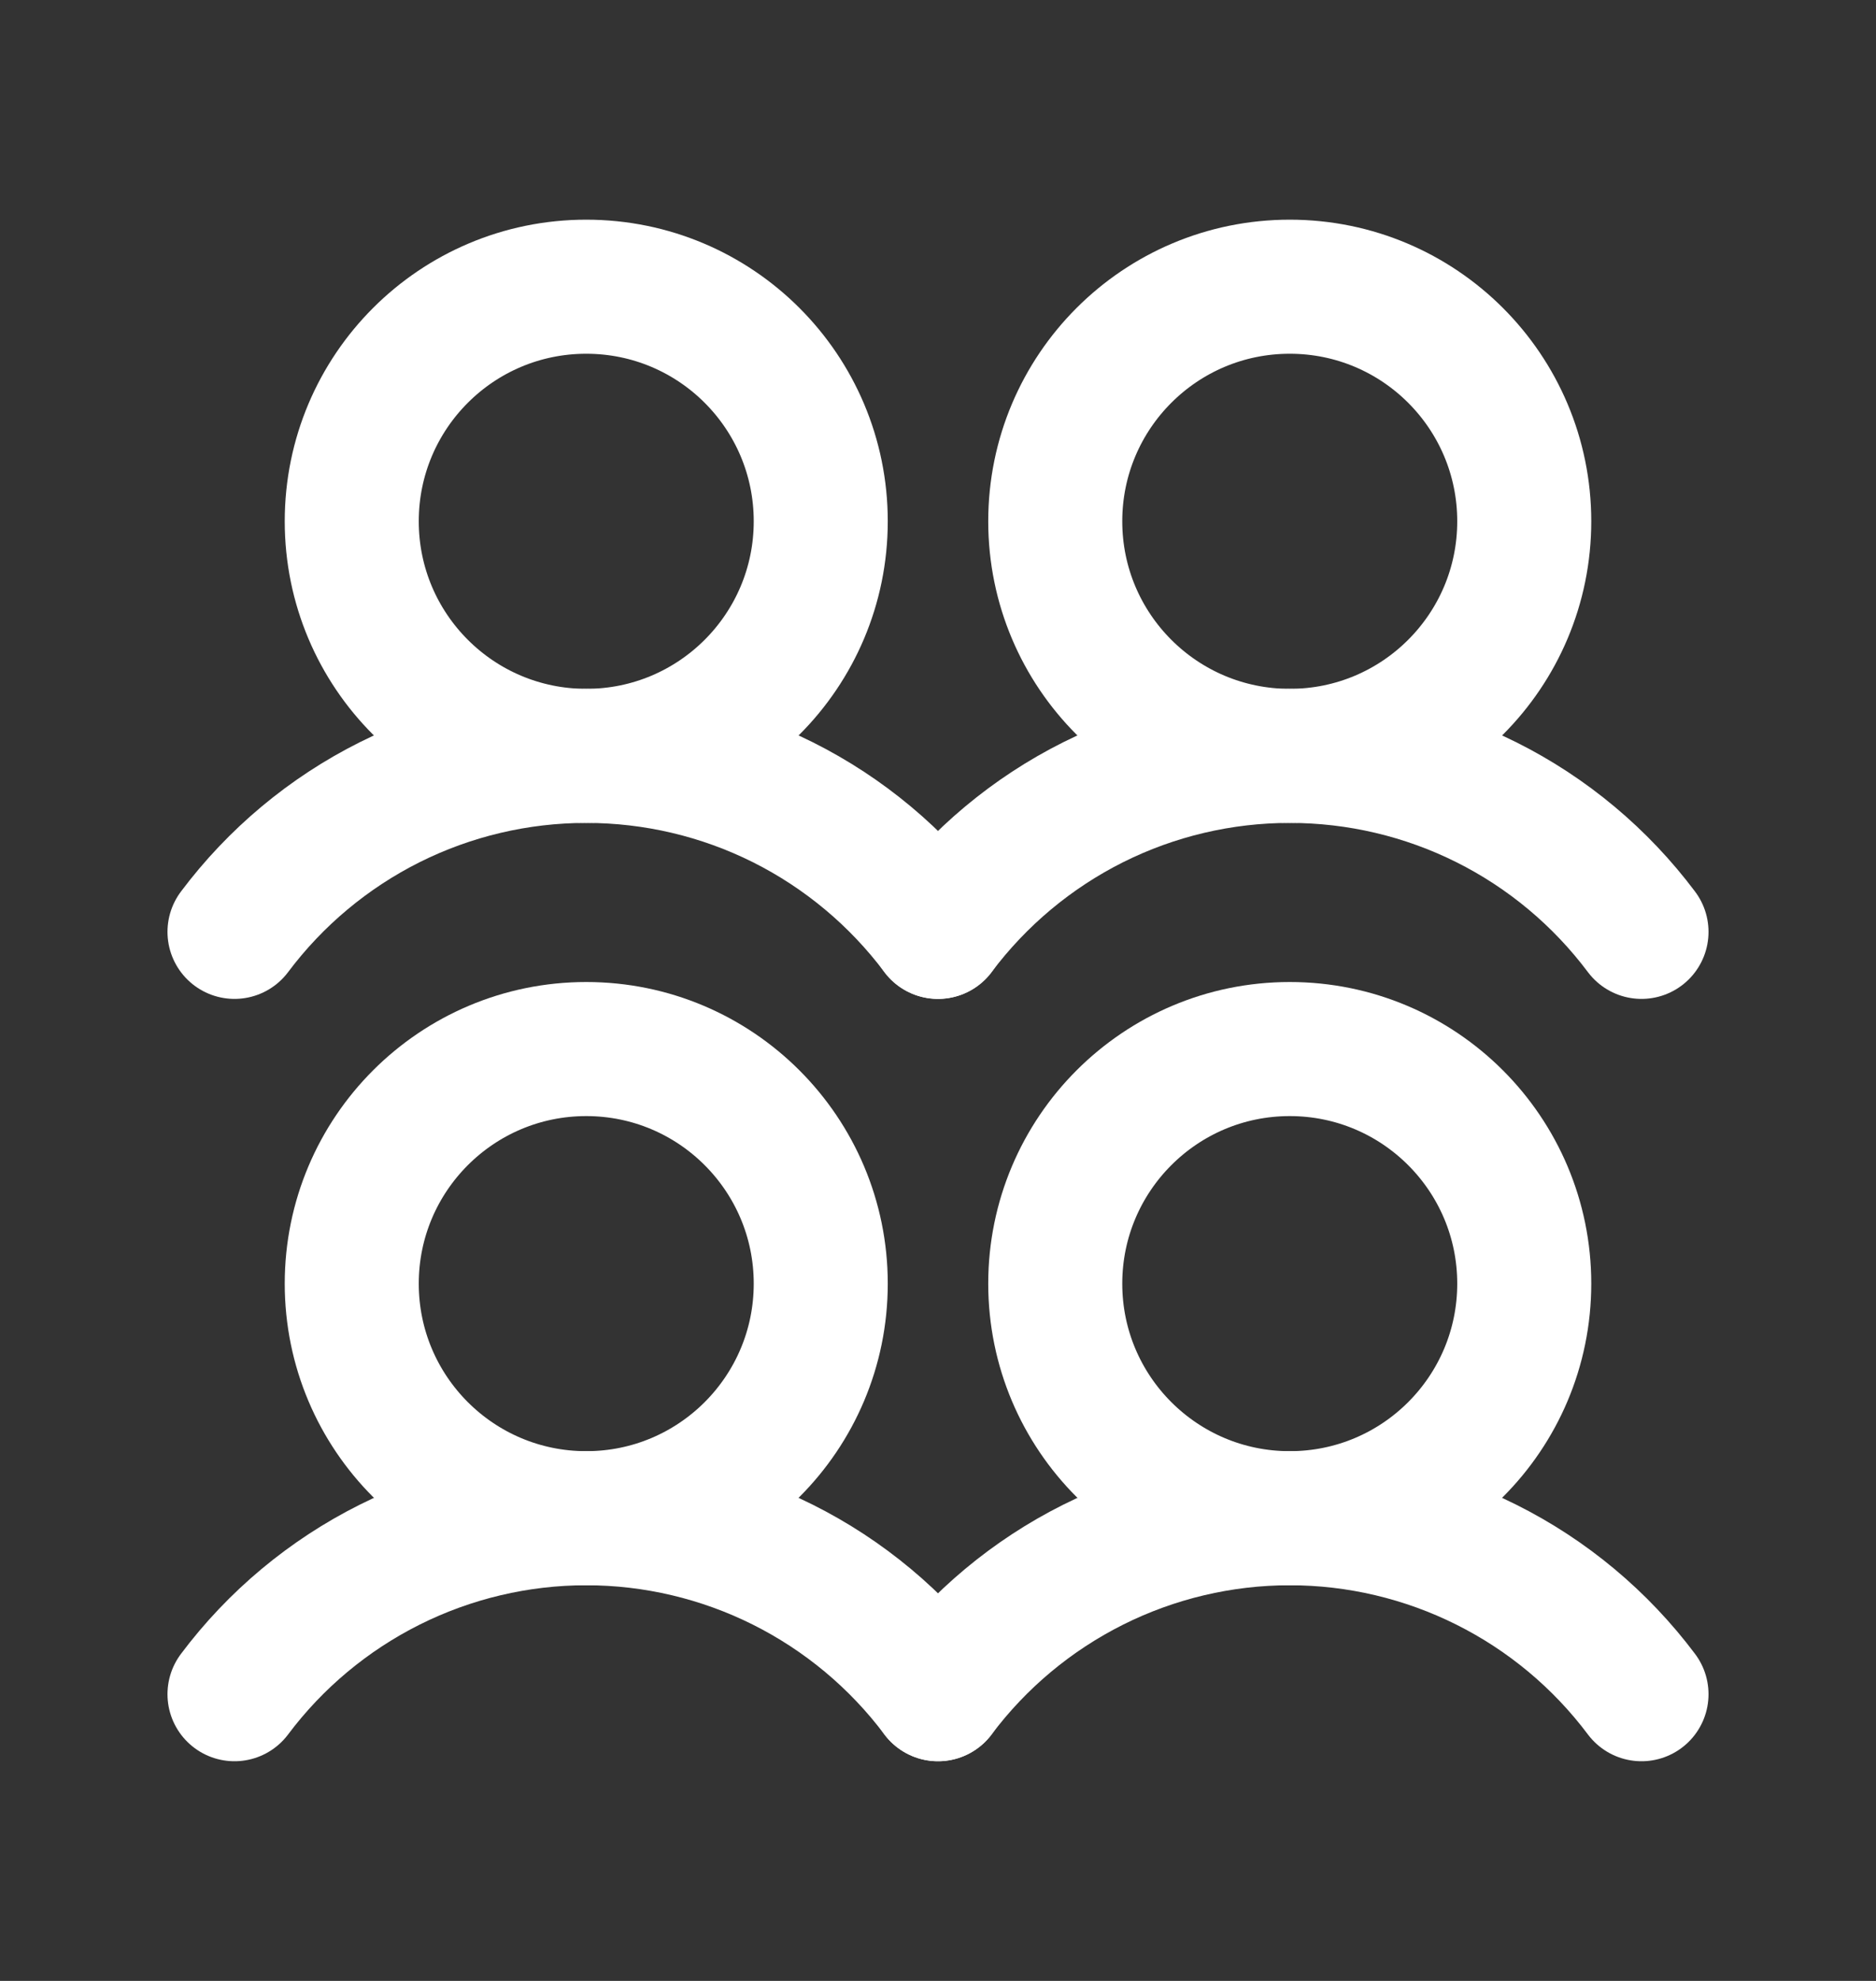 <svg width="18" height="19" viewBox="0 0 18 19" fill="none" xmlns="http://www.w3.org/2000/svg">
<rect x="0" y="0" width="18" height="19" fill="#333333" stroke="none"/>
<path d="M5.625 14.562C6.868 14.562 7.875 13.555 7.875 12.312C7.875 11.07 6.868 10.062 5.625 10.062C4.382 10.062 3.375 11.07 3.375 12.312C3.375 13.555 4.382 14.562 5.625 14.562Z" stroke="white" stroke-width="1.286" stroke-linecap="round" stroke-linejoin="round"/>
<path d="M2.25 16.25C2.643 15.726 3.153 15.301 3.738 15.008C4.324 14.715 4.97 14.562 5.625 14.562C6.28 14.562 6.926 14.715 7.512 15.008C8.097 15.301 8.607 15.726 9 16.25" stroke="white" stroke-width="1.286" stroke-linecap="round" stroke-linejoin="round"/>
<path d="M5.625 7.25C6.868 7.25 7.875 6.243 7.875 5C7.875 3.757 6.868 2.75 5.625 2.75C4.382 2.75 3.375 3.757 3.375 5C3.375 6.243 4.382 7.25 5.625 7.25Z" stroke="white" stroke-width="1.286" stroke-linecap="round" stroke-linejoin="round"/>
<path d="M2.25 8.938C2.643 8.414 3.153 7.988 3.738 7.695C4.324 7.402 4.97 7.25 5.625 7.25C6.28 7.25 6.926 7.402 7.512 7.695C8.097 7.988 8.607 8.414 9 8.938" stroke="white" stroke-width="1.286" stroke-linecap="round" stroke-linejoin="round"/>
<path d="M12.375 14.562C13.618 14.562 14.625 13.555 14.625 12.312C14.625 11.07 13.618 10.062 12.375 10.062C11.132 10.062 10.125 11.07 10.125 12.312C10.125 13.555 11.132 14.562 12.375 14.562Z" stroke="white" stroke-width="1.286" stroke-linecap="round" stroke-linejoin="round"/>
<path d="M9 16.25C9.393 15.726 9.903 15.301 10.488 15.008C11.074 14.715 11.72 14.562 12.375 14.562C13.03 14.562 13.676 14.715 14.262 15.008C14.848 15.301 15.357 15.726 15.75 16.25" stroke="white" stroke-width="1.286" stroke-linecap="round" stroke-linejoin="round"/>
<path d="M12.375 7.25C13.618 7.25 14.625 6.243 14.625 5C14.625 3.757 13.618 2.75 12.375 2.75C11.132 2.75 10.125 3.757 10.125 5C10.125 6.243 11.132 7.25 12.375 7.25Z" stroke="white" stroke-width="1.286" stroke-linecap="round" stroke-linejoin="round"/>
<path d="M9 8.938C9.393 8.414 9.903 7.988 10.488 7.695C11.074 7.402 11.72 7.25 12.375 7.25C13.03 7.25 13.676 7.402 14.262 7.695C14.848 7.988 15.357 8.414 15.75 8.938" stroke="white" stroke-width="1.286" stroke-linecap="round" stroke-linejoin="round"/>
</svg>
